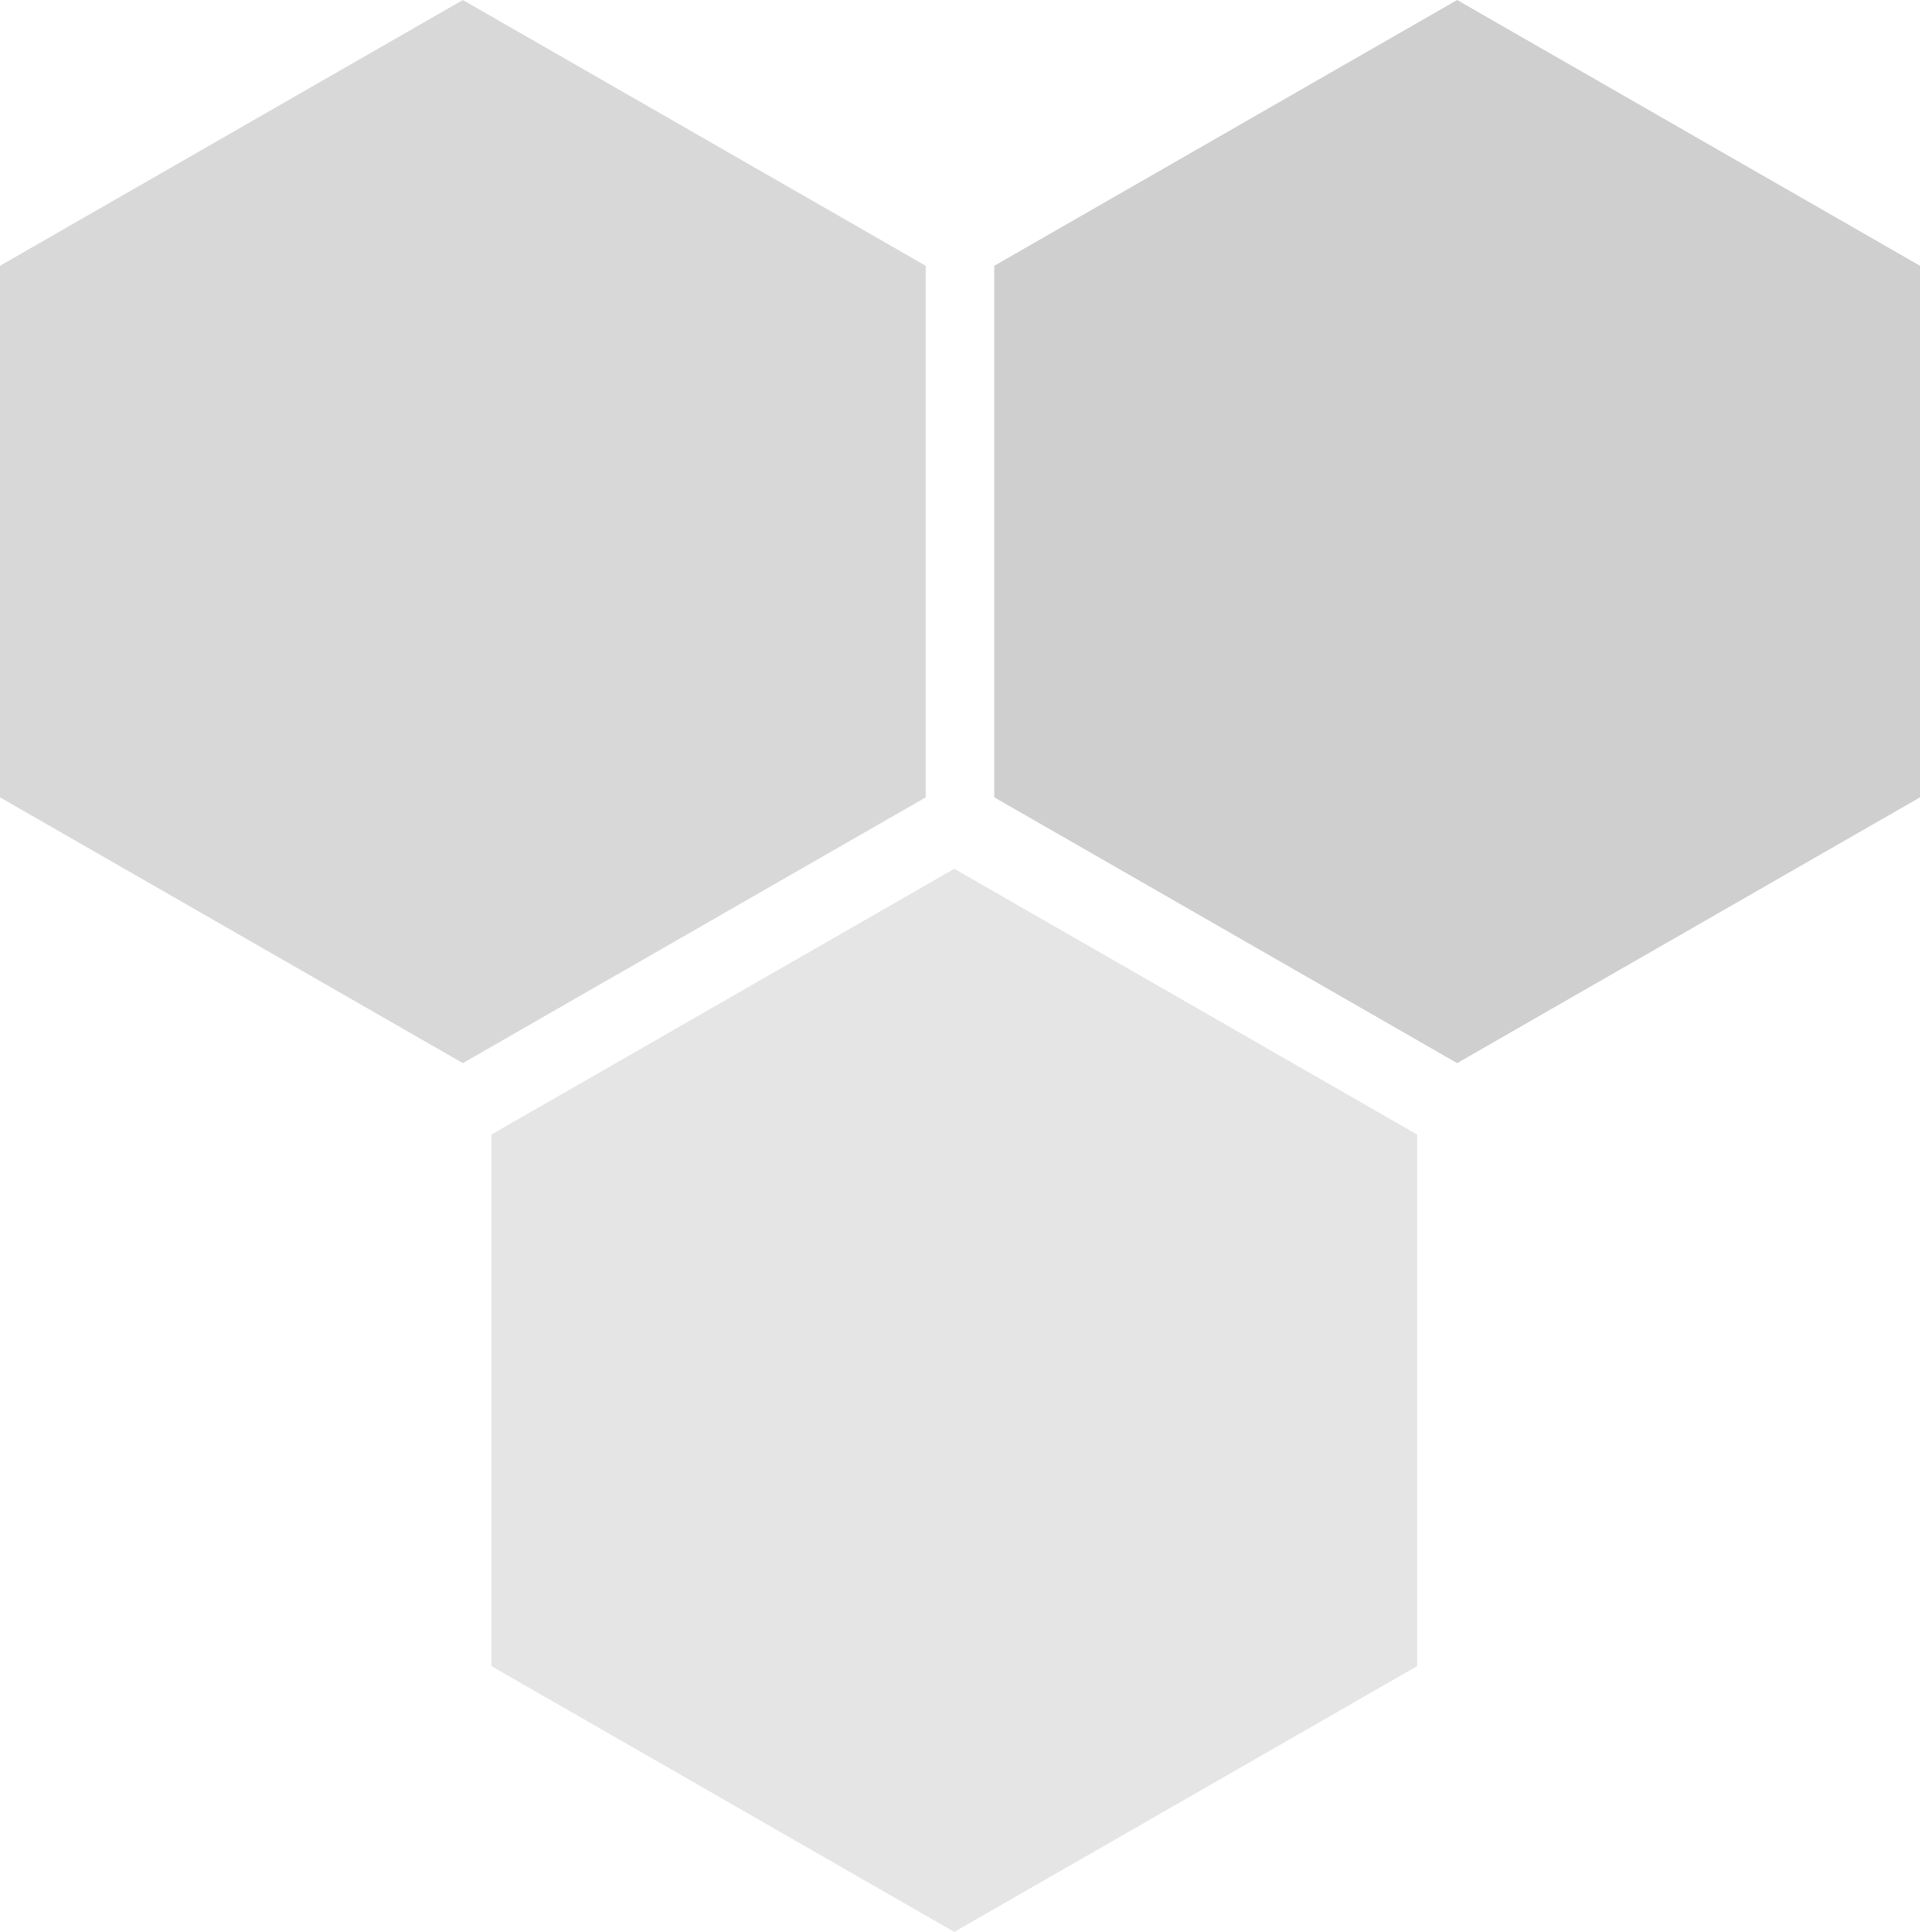 <svg xmlns="http://www.w3.org/2000/svg" width="168" height="169" viewBox="0 0 168 169"><g transform="translate(-0.416 -0.225)"><path d="M69.75,0,93,40.5,69.75,81H23.25L0,40.5,23.25,0Z" transform="translate(43.416 169.225) rotate(-90)" fill="#e5e5e5"/><path d="M69.75,0,93,40.5,69.75,81H23.25L0,40.5,23.25,0Z" transform="translate(0.416 93.225) rotate(-90)" fill="#d8d8d8"/><path d="M69.75,0,93,40.5,69.75,81H23.25L0,40.5,23.25,0Z" transform="translate(87.416 93.225) rotate(-90)" fill="#cfcfcf"/></g></svg>